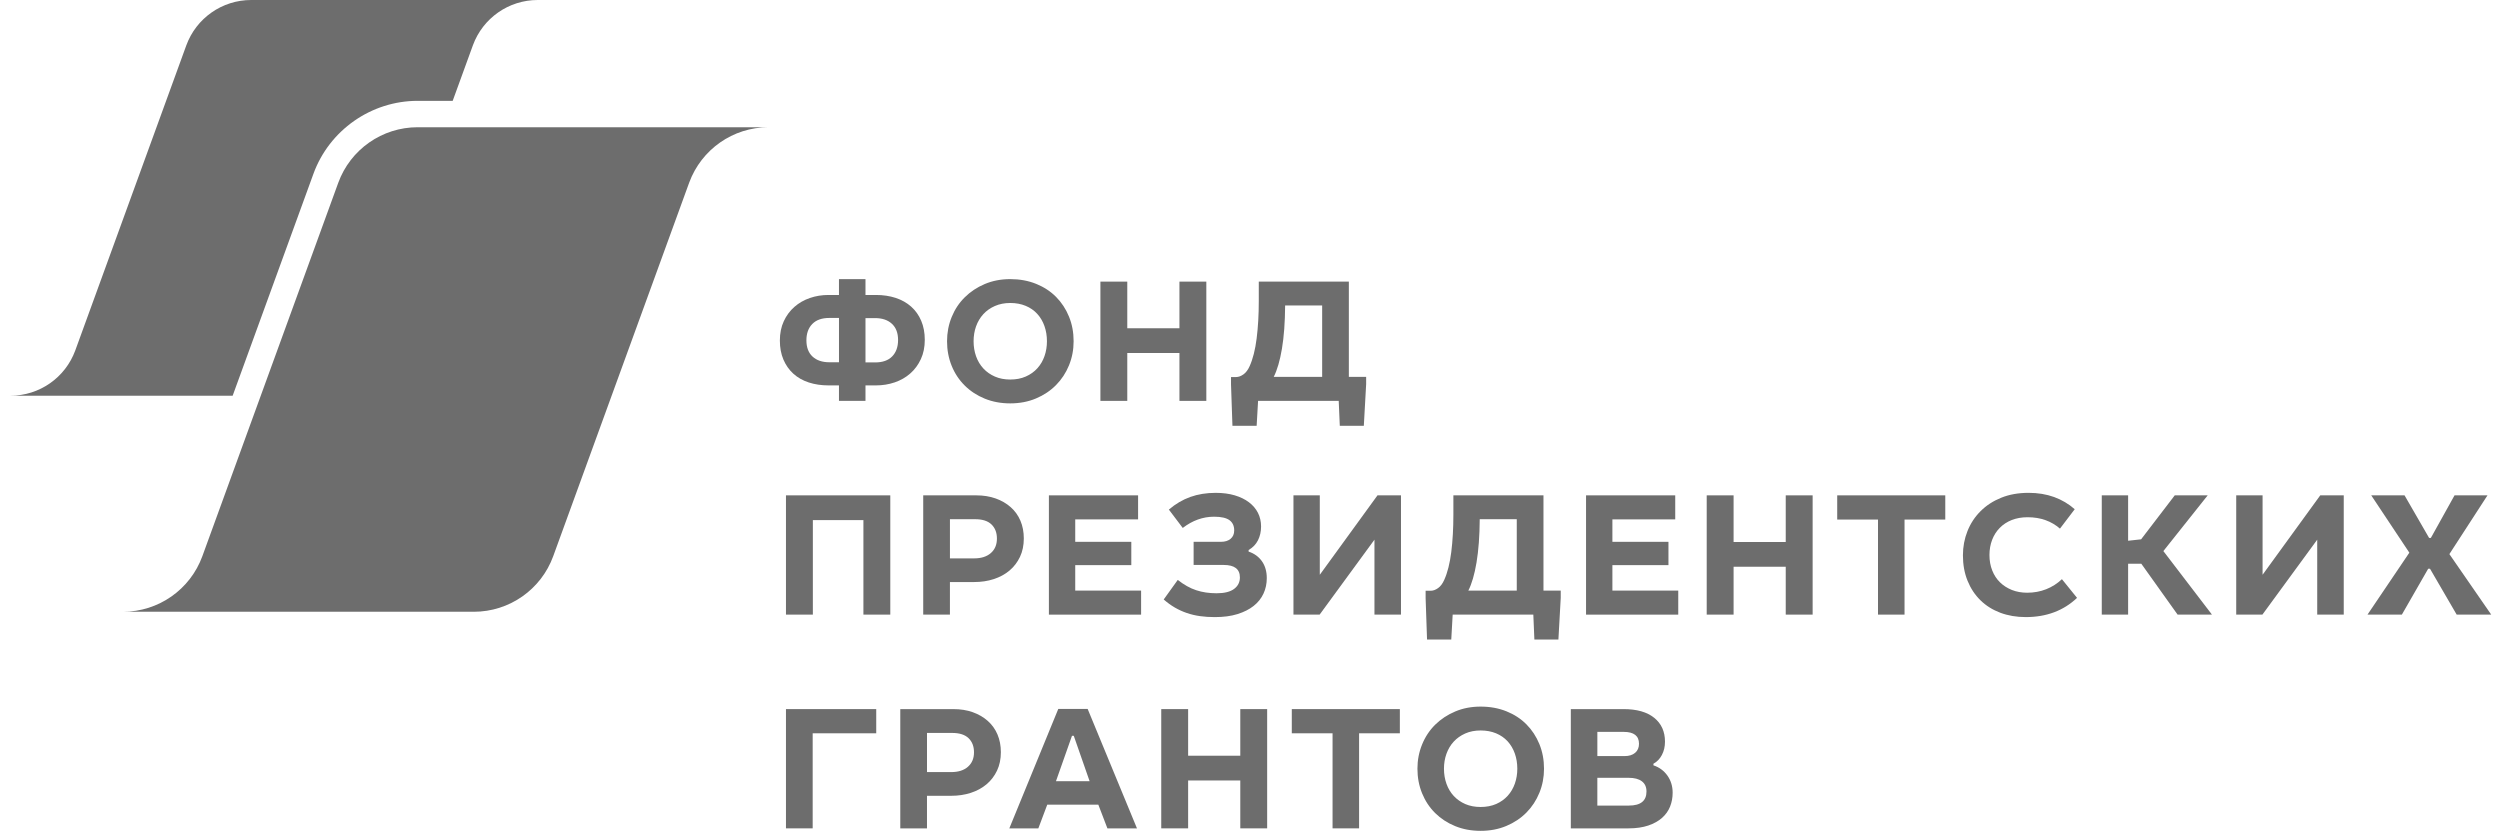 <svg width="170" height="57" viewBox="0 0 170 57" fill="none" xmlns="http://www.w3.org/2000/svg">
<path d="M52.259 8.652H48.235H43.269H28.401C25.985 8.652 23.826 10.163 23 12.434L13.757 37.83C12.927 40.094 10.773 41.6 8.361 41.6H12.385H16.634H32.219C34.636 41.6 36.794 40.089 37.62 37.819L46.864 12.421C47.694 10.158 49.848 8.652 52.259 8.652Z" fill="#6D6D6D"/>
<path d="M21.313 11.82C22.394 8.851 25.242 6.857 28.401 6.857H30.783L32.158 3.078C32.836 1.23 34.594 0 36.564 0H33.278H29.223H17.08C15.106 0 13.344 1.234 12.668 3.088L5.119 23.829C4.442 25.678 2.683 26.908 0.713 26.908H3.999H7.469H15.821L21.313 11.82Z" fill="#6D6D6D"/>
<path d="M58.854 20.058H59.568C60.052 20.058 60.498 20.125 60.906 20.257C61.313 20.391 61.664 20.589 61.959 20.851C62.253 21.113 62.481 21.434 62.642 21.813C62.804 22.192 62.885 22.625 62.885 23.108C62.885 23.6 62.796 24.038 62.618 24.421C62.441 24.805 62.201 25.13 61.898 25.396C61.595 25.663 61.242 25.864 60.839 26.002C60.435 26.139 60.011 26.207 59.567 26.207H58.853V27.261H57.05V26.207H56.336C55.852 26.207 55.406 26.141 54.998 26.008C54.591 25.875 54.242 25.677 53.951 25.415C53.66 25.152 53.435 24.831 53.273 24.453C53.111 24.073 53.031 23.641 53.031 23.158C53.031 22.665 53.12 22.227 53.297 21.844C53.474 21.461 53.715 21.135 54.018 20.869C54.32 20.603 54.671 20.402 55.071 20.264C55.47 20.126 55.892 20.058 56.335 20.058H57.05V18.98H58.853V20.058H58.854ZM56.397 21.62C55.889 21.62 55.501 21.757 55.234 22.032C54.968 22.306 54.836 22.677 54.836 23.145C54.836 23.62 54.974 23.988 55.253 24.247C55.532 24.505 55.913 24.634 56.397 24.634H57.051V21.62H56.397ZM59.508 24.645C60.016 24.645 60.404 24.509 60.67 24.234C60.936 23.96 61.069 23.589 61.069 23.12C61.069 22.644 60.93 22.277 60.651 22.019C60.373 21.761 59.992 21.631 59.508 21.631H58.853V24.645H59.508Z" fill="#6D6D6D"/>
<path d="M70.452 19.301C70.984 19.515 71.438 19.812 71.814 20.191C72.189 20.57 72.482 21.016 72.691 21.529C72.901 22.041 73.006 22.599 73.006 23.205C73.006 23.786 72.901 24.332 72.691 24.845C72.481 25.357 72.187 25.805 71.807 26.188C71.428 26.571 70.974 26.874 70.445 27.096C69.917 27.319 69.333 27.43 68.696 27.43C68.067 27.43 67.49 27.322 66.965 27.109C66.44 26.894 65.987 26.599 65.604 26.219C65.22 25.84 64.923 25.392 64.714 24.876C64.504 24.359 64.399 23.801 64.399 23.205C64.399 22.625 64.504 22.075 64.714 21.558C64.924 21.042 65.221 20.594 65.604 20.216C65.987 19.835 66.441 19.536 66.965 19.313C67.49 19.092 68.067 18.98 68.696 18.98C69.334 18.98 69.92 19.087 70.452 19.301ZM67.65 20.809C67.339 20.946 67.077 21.131 66.863 21.366C66.65 21.6 66.486 21.874 66.373 22.189C66.26 22.503 66.204 22.842 66.204 23.206C66.204 23.569 66.26 23.91 66.373 24.228C66.486 24.547 66.652 24.823 66.87 25.058C67.087 25.292 67.35 25.476 67.656 25.608C67.963 25.742 68.31 25.808 68.698 25.808C69.093 25.808 69.446 25.74 69.757 25.602C70.067 25.465 70.33 25.277 70.544 25.04C70.757 24.802 70.919 24.526 71.028 24.21C71.137 23.896 71.192 23.561 71.192 23.206C71.192 22.834 71.135 22.489 71.022 22.17C70.909 21.852 70.746 21.575 70.532 21.342C70.318 21.108 70.056 20.926 69.745 20.797C69.434 20.668 69.085 20.603 68.698 20.603C68.31 20.603 67.961 20.672 67.65 20.809Z" fill="#6D6D6D"/>
<path d="M76.655 22.322H80.202V19.15H82.03V27.26H80.202V24.004H76.655V27.26H74.828V19.15H76.655V22.322Z" fill="#6D6D6D"/>
<path d="M91.723 25.627H92.898V26.122L92.74 28.955H91.106L91.033 27.261H85.549L85.452 28.955H83.806L83.709 26.135V25.64H84.048C84.217 25.64 84.387 25.578 84.556 25.457C84.726 25.336 84.867 25.147 84.98 24.889C85.198 24.404 85.356 23.779 85.452 23.012C85.549 22.245 85.597 21.398 85.597 20.47V19.15H91.722V25.627H91.723ZM87.172 23.713C87.034 24.529 86.849 25.166 86.614 25.627H89.907V20.772H87.389C87.381 21.918 87.309 22.899 87.172 23.713Z" fill="#6D6D6D"/>
<path d="M60.54 41.794H58.712V35.367H55.274V41.794H53.446V33.684H60.54V41.794Z" fill="#6D6D6D"/>
<path d="M67.707 33.896C68.102 34.037 68.443 34.235 68.729 34.489C69.016 34.742 69.236 35.05 69.389 35.409C69.542 35.768 69.619 36.17 69.619 36.614C69.619 37.082 69.532 37.499 69.359 37.867C69.185 38.234 68.946 38.544 68.644 38.799C68.341 39.053 67.984 39.247 67.573 39.38C67.161 39.514 66.718 39.579 66.242 39.579H64.595V41.794H62.779V33.684H66.386C66.871 33.684 67.311 33.755 67.707 33.896ZM66.242 37.97C66.726 37.97 67.105 37.848 67.38 37.606C67.654 37.364 67.791 37.036 67.791 36.625C67.791 36.222 67.668 35.902 67.422 35.663C67.176 35.424 66.807 35.306 66.314 35.306H64.596V37.97H66.242Z" fill="#6D6D6D"/>
<path d="M77.389 35.318H73.116V36.844H76.929V38.429H73.116V40.16H77.595V41.795H71.325V33.684H77.39V35.318H77.389Z" fill="#6D6D6D"/>
<path d="M83.683 36.637C83.845 36.501 83.926 36.311 83.926 36.069C83.926 35.762 83.819 35.53 83.605 35.373C83.391 35.216 83.041 35.136 82.558 35.136C81.799 35.136 81.089 35.391 80.427 35.9L79.483 34.652C79.935 34.265 80.421 33.979 80.942 33.792C81.462 33.607 82.038 33.514 82.667 33.514C83.151 33.514 83.583 33.571 83.962 33.683C84.341 33.796 84.664 33.953 84.93 34.155C85.197 34.357 85.4 34.598 85.542 34.876C85.682 35.154 85.753 35.464 85.753 35.803C85.753 36.15 85.682 36.461 85.542 36.741C85.4 37.019 85.188 37.238 84.906 37.4V37.509C85.294 37.638 85.596 37.858 85.814 38.169C86.032 38.48 86.141 38.861 86.141 39.313C86.141 39.693 86.067 40.044 85.917 40.366C85.768 40.688 85.546 40.967 85.251 41.2C84.957 41.435 84.59 41.62 84.149 41.758C83.71 41.896 83.196 41.963 82.606 41.963C82.251 41.963 81.916 41.942 81.602 41.897C81.287 41.853 80.988 41.782 80.706 41.685C80.423 41.589 80.153 41.466 79.895 41.317C79.636 41.167 79.382 40.984 79.132 40.765L80.088 39.434C80.508 39.765 80.926 39.999 81.341 40.135C81.757 40.273 82.219 40.342 82.727 40.342C83.26 40.342 83.657 40.243 83.92 40.045C84.182 39.849 84.313 39.587 84.313 39.265C84.313 38.699 83.945 38.417 83.212 38.417H81.166V36.844H83.018C83.3 36.844 83.522 36.775 83.683 36.637Z" fill="#6D6D6D"/>
<path d="M89.747 39.084L93.669 33.684H95.267V41.794H93.463V36.698L89.735 41.794H87.955V33.684H89.746V39.084H89.747Z" fill="#6D6D6D"/>
<path d="M104.956 40.16H106.13V40.656L105.972 43.489H104.338L104.266 41.794H98.782L98.686 43.489H97.039L96.942 40.668V40.172H97.281C97.45 40.172 97.62 40.112 97.79 39.99C97.959 39.87 98.101 39.68 98.213 39.422C98.431 38.937 98.588 38.312 98.686 37.545C98.782 36.778 98.83 35.931 98.83 35.002V33.683H104.956V40.16ZM100.404 38.247C100.267 39.063 100.081 39.7 99.847 40.16H103.14V35.306H100.622C100.614 36.452 100.541 37.432 100.404 38.247Z" fill="#6D6D6D"/>
<path d="M113.916 35.318H109.643V36.844H113.455V38.429H109.643V40.16H114.121V41.795H107.851V33.684H113.916V35.318Z" fill="#6D6D6D"/>
<path d="M117.884 36.856H121.43V33.684H123.259V41.794H121.43V38.538H117.884V41.794H116.056V33.684H117.884V36.856Z" fill="#6D6D6D"/>
<path d="M132.28 35.33H129.508V41.794H127.704V35.33H124.931V33.684H132.279V35.33H132.28Z" fill="#6D6D6D"/>
<path d="M139.103 35.373C138.735 35.239 138.326 35.172 137.874 35.172C137.479 35.172 137.121 35.236 136.802 35.36C136.484 35.486 136.211 35.663 135.985 35.894C135.759 36.122 135.586 36.395 135.465 36.71C135.344 37.026 135.283 37.368 135.283 37.739C135.283 38.127 135.346 38.478 135.472 38.792C135.596 39.107 135.772 39.375 135.998 39.597C136.223 39.818 136.494 39.991 136.808 40.118C137.123 40.242 137.47 40.305 137.849 40.305C138.31 40.305 138.739 40.226 139.139 40.068C139.538 39.911 139.895 39.684 140.211 39.384L141.239 40.655C140.319 41.527 139.157 41.962 137.752 41.962C137.123 41.962 136.547 41.864 136.021 41.667C135.497 41.469 135.046 41.186 134.671 40.819C134.296 40.452 134.003 40.01 133.794 39.493C133.584 38.976 133.479 38.4 133.479 37.763C133.479 37.181 133.582 36.632 133.788 36.115C133.993 35.599 134.29 35.147 134.678 34.76C135.065 34.372 135.532 34.068 136.082 33.846C136.63 33.623 137.252 33.513 137.947 33.513C138.576 33.513 139.153 33.608 139.678 33.797C140.201 33.988 140.67 34.264 141.081 34.627L140.078 35.946C139.794 35.698 139.469 35.505 139.103 35.373Z" fill="#6D6D6D"/>
<path d="M144.712 36.771L145.595 36.674L147.883 33.684H150.123L147.109 37.473L150.413 41.794H148.077L145.608 38.332H144.712V41.794H142.92V33.684H144.712V36.771Z" fill="#6D6D6D"/>
<path d="M153.855 39.084L157.777 33.684H159.375V41.794H157.571V36.698L153.843 41.794H152.063V33.684H153.855V39.084H153.855Z" fill="#6D6D6D"/>
<path d="M165.178 36.578H165.299L166.909 33.684H169.149L166.558 37.679L169.403 41.794H167.054L165.239 38.672H165.118L163.327 41.794H160.99L163.835 37.582L161.244 33.684H163.509L165.178 36.578Z" fill="#6D6D6D"/>
<path d="M59.584 49.864H55.262V56.328H53.446V48.219H59.584V49.864Z" fill="#6D6D6D"/>
<path d="M66.146 48.429C66.542 48.571 66.883 48.769 67.169 49.023C67.456 49.278 67.676 49.585 67.829 49.944C67.981 50.303 68.059 50.705 68.059 51.149C68.059 51.616 67.972 52.034 67.799 52.4C67.625 52.769 67.386 53.079 67.084 53.333C66.782 53.587 66.425 53.781 66.014 53.914C65.602 54.048 65.158 54.114 64.682 54.114H63.035V56.329H61.219V48.22H64.827C65.311 48.218 65.751 48.289 66.146 48.429ZM64.682 52.502C65.166 52.502 65.545 52.382 65.82 52.139C66.094 51.898 66.232 51.571 66.232 51.16C66.232 50.755 66.109 50.435 65.863 50.197C65.616 49.959 65.247 49.84 64.755 49.84H63.036V52.502H64.682Z" fill="#6D6D6D"/>
<path d="M77.314 56.329H75.304L74.687 54.718H71.213L70.607 56.329H68.634L71.963 48.207H73.96L77.314 56.329ZM74.093 53.121L73.016 50.034H72.895L71.806 53.121H74.093Z" fill="#6D6D6D"/>
<path d="M80.793 51.389H84.34V48.219H86.167V56.328H84.34V53.072H80.793V56.328H78.965V48.219H80.793V51.389Z" fill="#6D6D6D"/>
<path d="M95.191 49.864H92.418V56.328H90.614V49.864H87.842V48.219H95.19V49.864H95.191Z" fill="#6D6D6D"/>
<path d="M102.438 48.369C102.971 48.583 103.425 48.88 103.8 49.259C104.175 49.638 104.468 50.084 104.677 50.596C104.887 51.108 104.993 51.668 104.993 52.273C104.993 52.855 104.887 53.401 104.677 53.913C104.468 54.426 104.174 54.873 103.794 55.257C103.415 55.64 102.961 55.942 102.432 56.164C101.904 56.387 101.321 56.497 100.684 56.497C100.054 56.497 99.477 56.391 98.952 56.176C98.428 55.963 97.974 55.665 97.59 55.287C97.207 54.908 96.911 54.459 96.701 53.943C96.491 53.426 96.386 52.87 96.386 52.273C96.386 51.692 96.491 51.144 96.701 50.627C96.911 50.11 97.207 49.662 97.59 49.282C97.974 48.904 98.428 48.603 98.952 48.382C99.477 48.159 100.054 48.049 100.684 48.049C101.321 48.049 101.906 48.155 102.438 48.369ZM99.637 49.876C99.326 50.015 99.064 50.2 98.85 50.433C98.636 50.667 98.473 50.942 98.36 51.256C98.246 51.572 98.19 51.91 98.19 52.273C98.19 52.636 98.246 52.978 98.36 53.297C98.473 53.615 98.638 53.892 98.855 54.126C99.073 54.359 99.335 54.543 99.642 54.677C99.949 54.809 100.296 54.875 100.684 54.875C101.078 54.875 101.432 54.806 101.742 54.671C102.053 54.532 102.315 54.346 102.529 54.107C102.743 53.869 102.904 53.592 103.013 53.278C103.122 52.964 103.177 52.629 103.177 52.273C103.177 51.902 103.121 51.557 103.008 51.239C102.895 50.92 102.732 50.643 102.518 50.409C102.303 50.175 102.041 49.994 101.731 49.865C101.419 49.736 101.071 49.672 100.684 49.672C100.296 49.671 99.947 49.739 99.637 49.876Z" fill="#6D6D6D"/>
<path d="M112.487 48.812C112.975 49.206 113.219 49.747 113.219 50.433C113.219 50.772 113.149 51.075 113.007 51.341C112.866 51.607 112.674 51.805 112.433 51.934V52.043C112.828 52.173 113.144 52.405 113.383 52.739C113.621 53.075 113.74 53.464 113.74 53.908C113.74 54.24 113.682 54.551 113.565 54.847C113.448 55.14 113.266 55.396 113.02 55.615C112.774 55.832 112.461 56.007 112.082 56.136C111.702 56.264 111.255 56.329 110.738 56.329H106.816V48.219H110.399C111.302 48.219 111.999 48.416 112.487 48.812ZM110.471 51.414C110.778 51.414 111.018 51.339 111.192 51.189C111.365 51.04 111.452 50.836 111.452 50.578C111.452 50.038 111.105 49.768 110.411 49.768H108.62V51.414H110.471ZM110.762 54.779C111.561 54.779 111.961 54.46 111.961 53.823C111.961 53.516 111.856 53.285 111.646 53.127C111.436 52.969 111.137 52.891 110.75 52.891H108.619V54.779H110.762Z" fill="#6D6D6D"/>
</svg>
